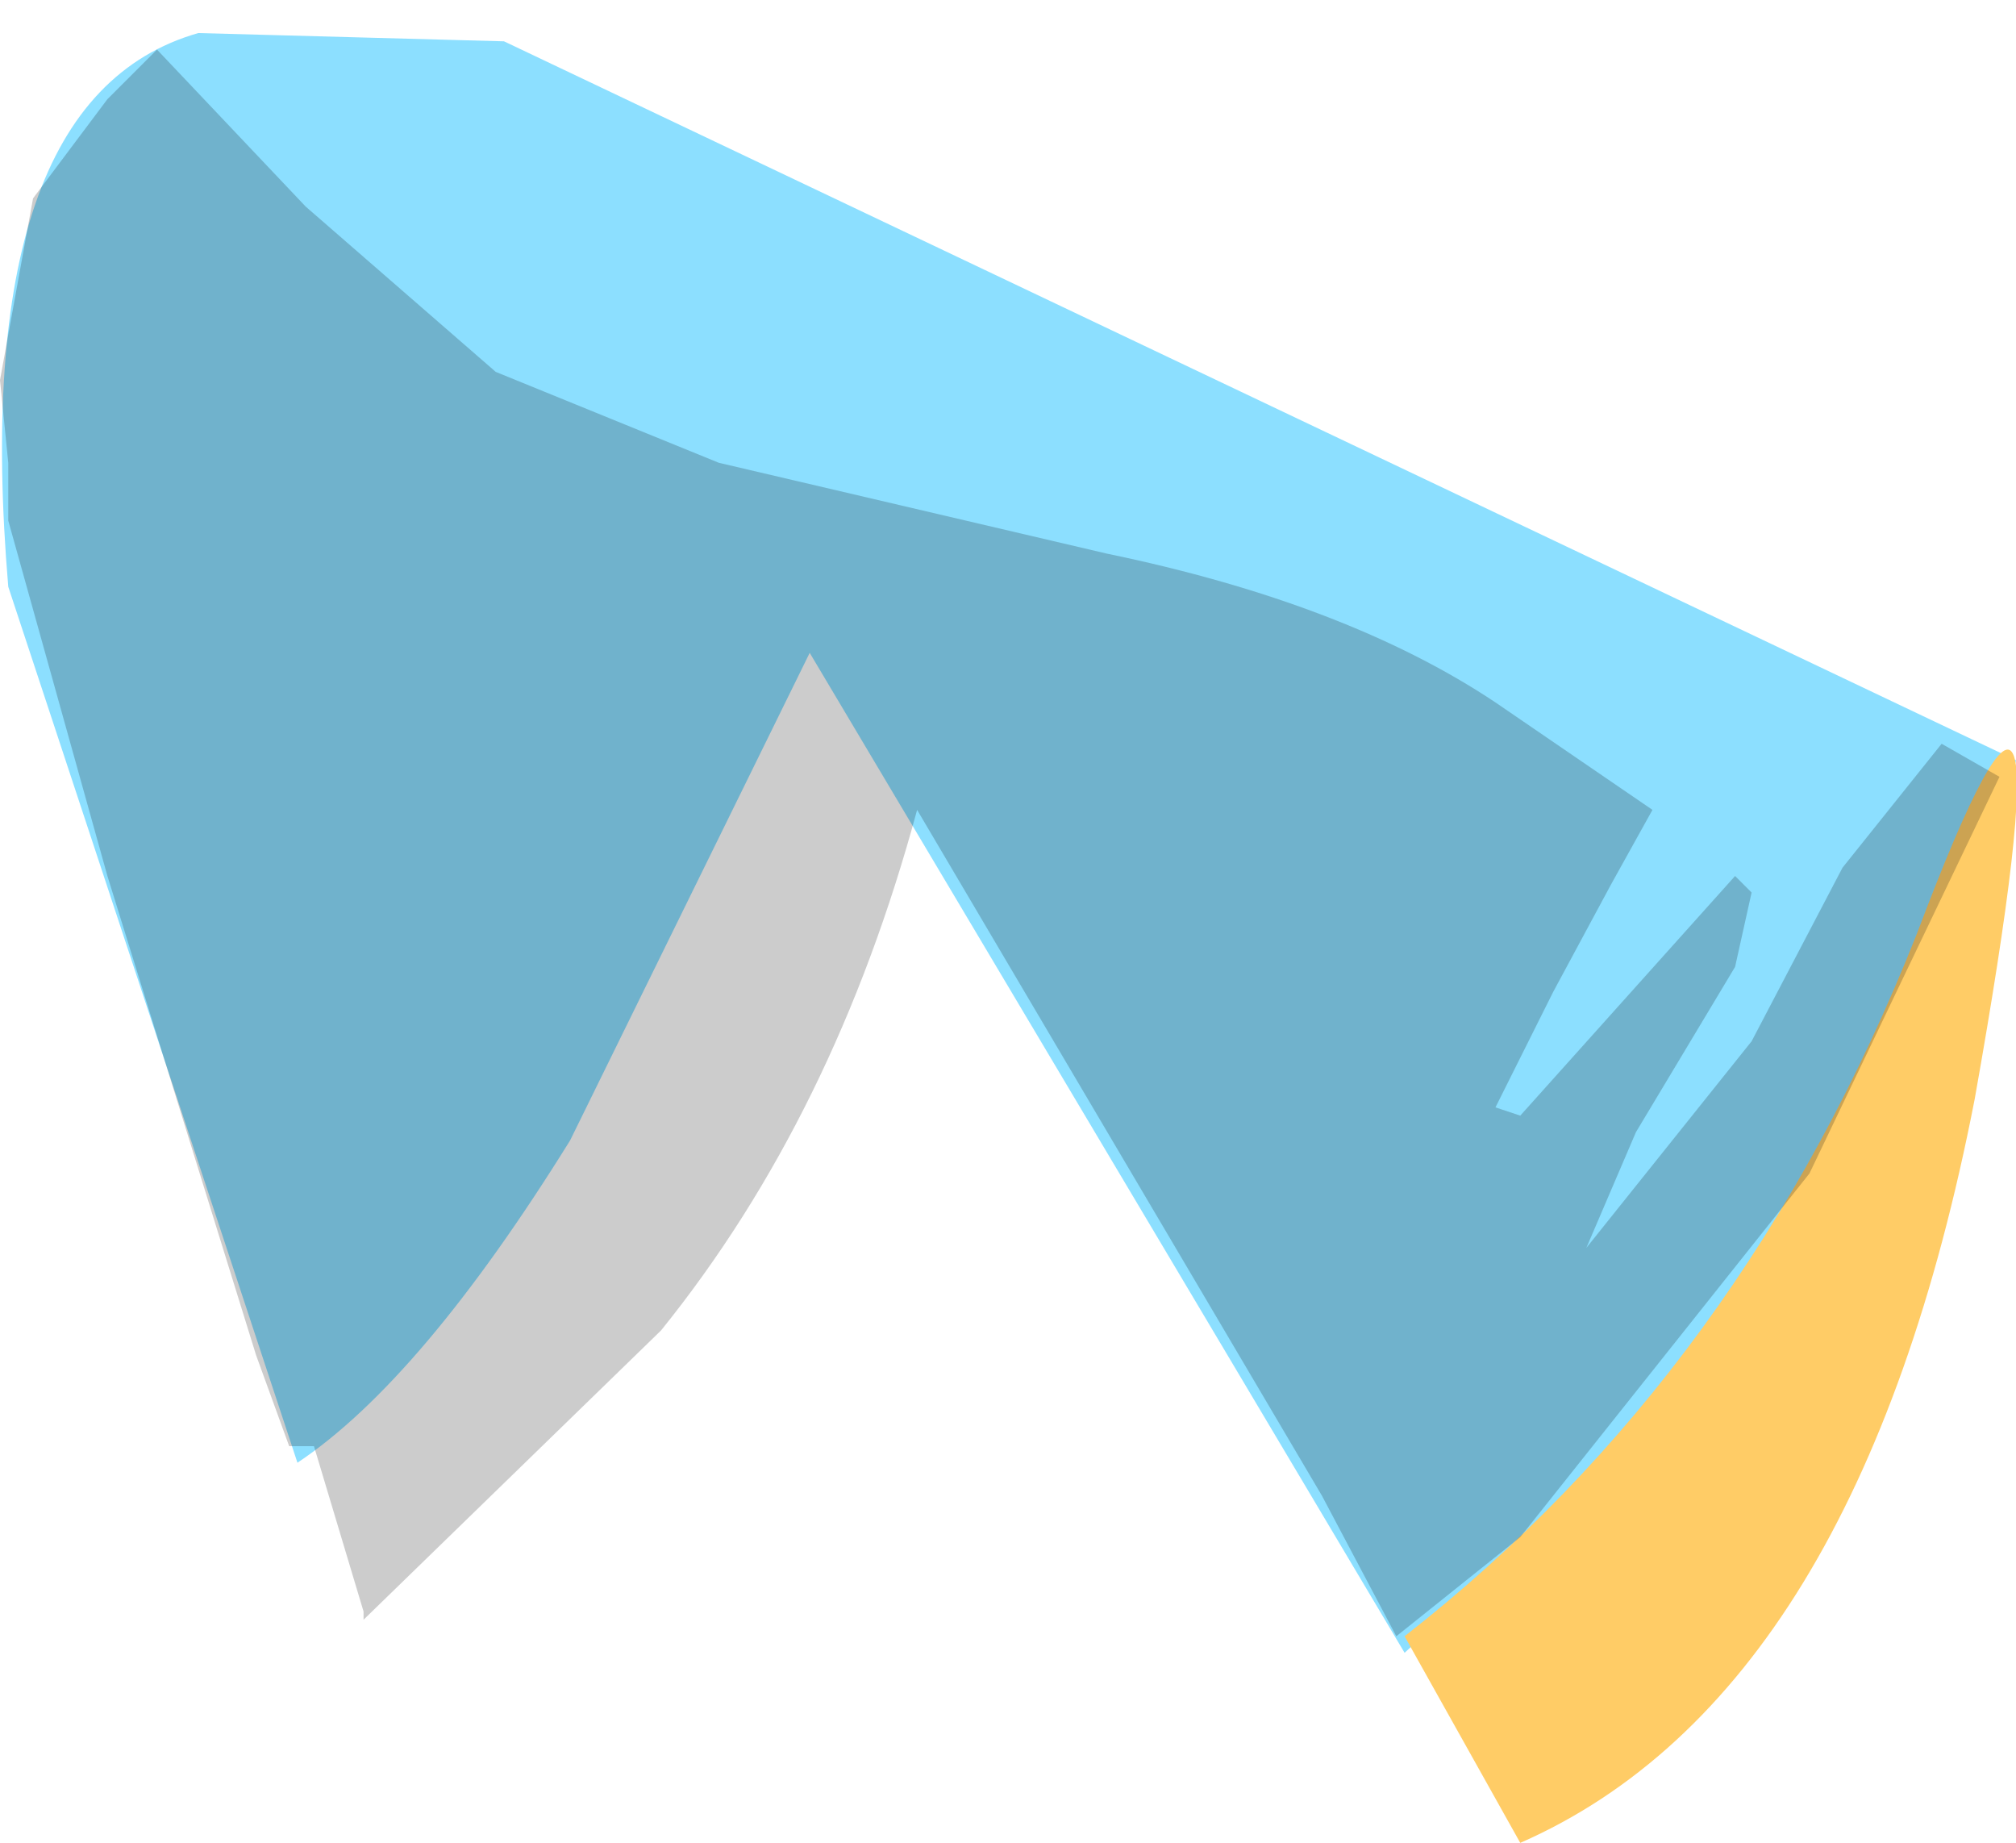 <svg xmlns="http://www.w3.org/2000/svg" xmlns:ffdec="https://www.free-decompiler.com/flash" xmlns:xlink="http://www.w3.org/1999/xlink" ffdec:objectType="frame" width="12.2" height="11.15"><use ffdec:characterId="1" xlink:href="#a" width="12.2" height="11.15"/><defs><g id="a" fill-rule="evenodd"><path fill="#8cdfff" d="M3.05.25 12.2 4.6l-.25.95Q11.25 7.5 8.5 10L4.9 3.95 3.45 6.9q-.9 1.45-1.65 1.95L.05 3.55Q-.2.6 1.2.2z"/><path fill="#fc6" d="M9.2 11.15 8.5 9.9q2.05-1.6 3.1-4.25 1-2.65.35 1-.7 3.6-2.75 4.5"/><path fill-opacity=".2" d="m11.15 5.25.6-.75.35.2-1.15 2.4L9.2 9.3l-.75.6L8 9.05 5.55 4.9Q5.05 6.75 4 8.05L2.2 9.8v-.05l-.3-1h-.15l-.2-.55-.9-2.9-.6-2.15V2.8L0 2.3l.2-1.1.45-.6.3-.3.9.95 1.15 1 1.35.55 2.35.55q1.45.3 2.35.9l.95.65-.25.45L9.4 6l-.1.2-.25.5.15.05 1.3-1.45.1.1-.1.45-.6 1-.3.7 1-1.25z"/></g></defs></svg>